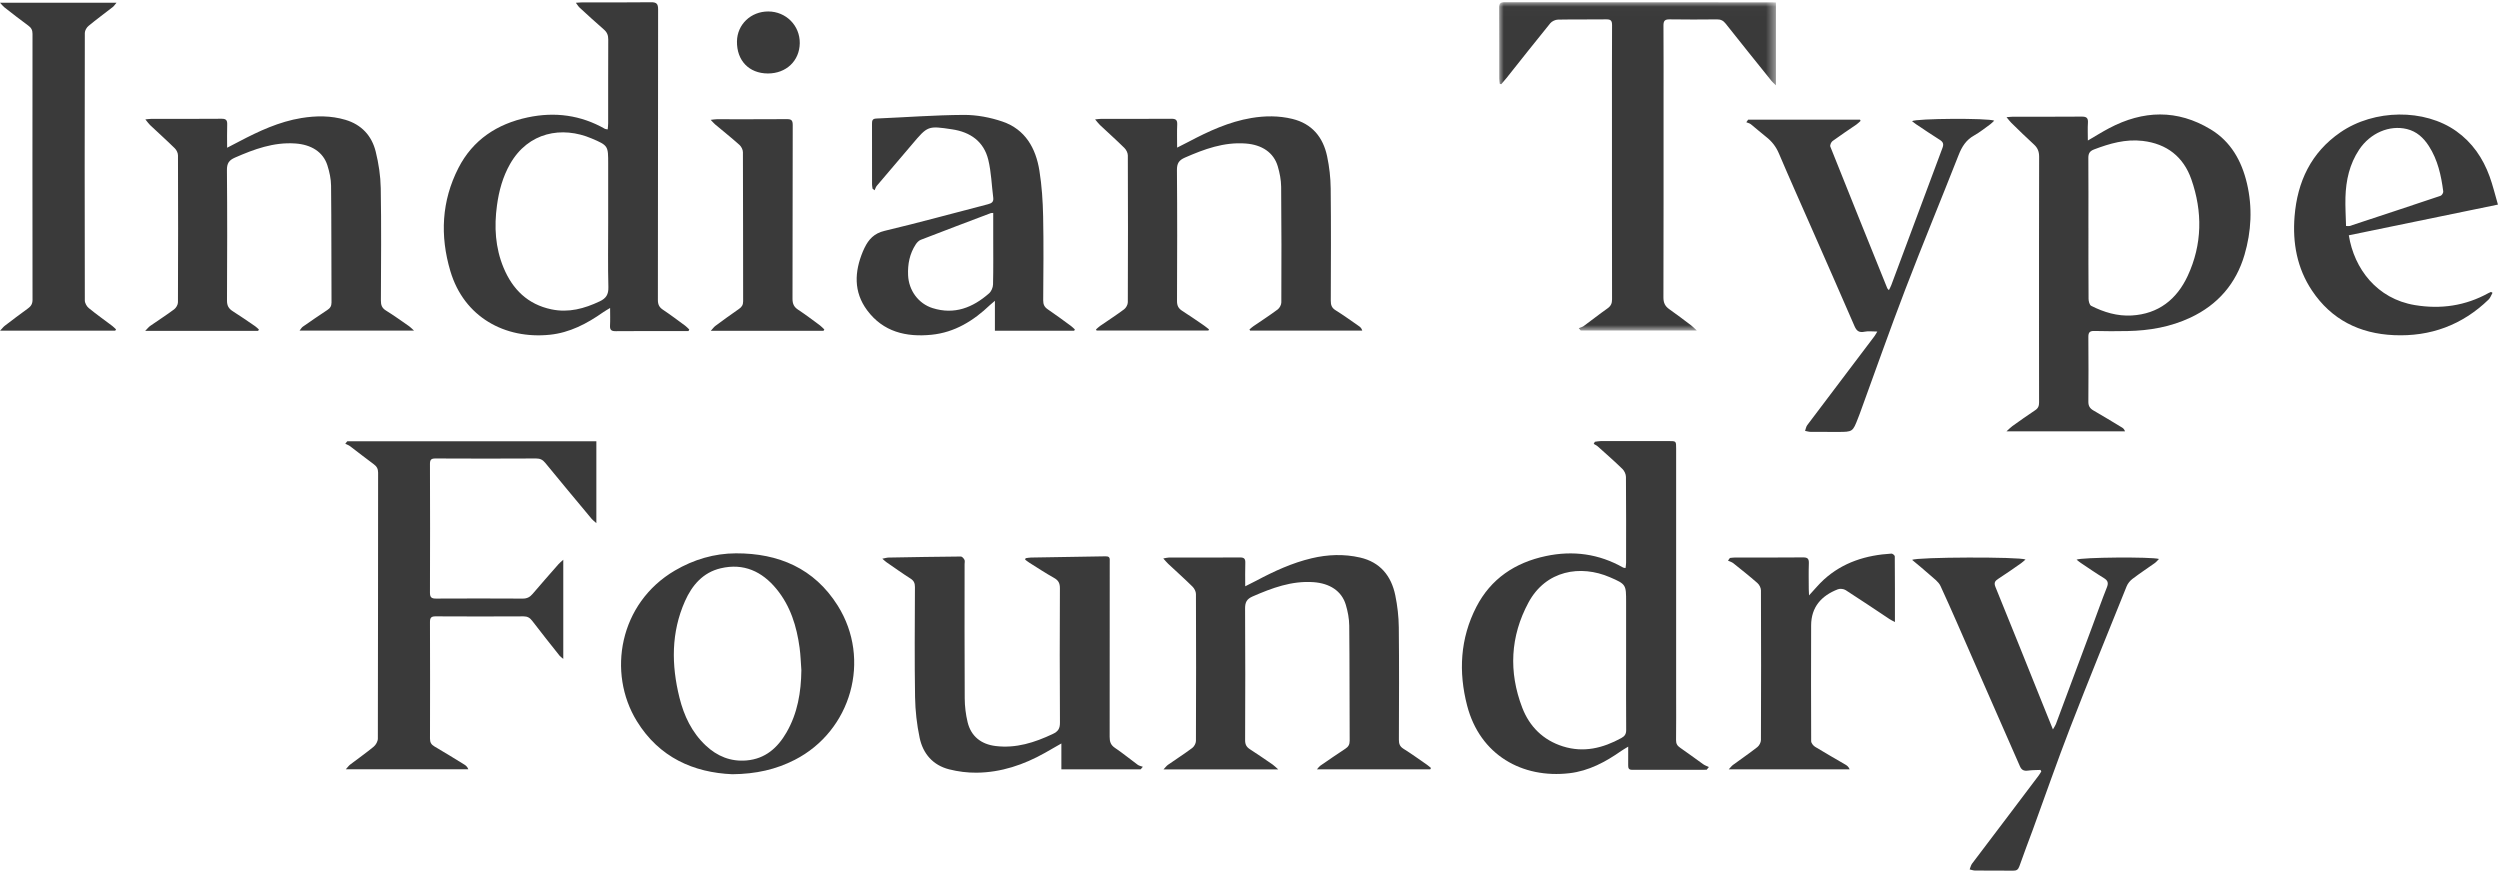 <?xml version="1.0" encoding="UTF-8"?>
<svg width="267px" height="93px" viewBox="0 0 267 93" version="1.1" xmlns="http://www.w3.org/2000/svg" xmlns:xlink="http://www.w3.org/1999/xlink">
    <!-- Generator: Sketch 41.2 (35397) - http://www.bohemiancoding.com/sketch -->
    <title>indian</title>
    <desc>Created with Sketch.</desc>
    <defs>
        <polygon id="path-1" points="29.563 0.011 0.001 0.011 0.001 35.078 29.563 35.078 29.563 0.011"></polygon>
    </defs>
    <g id="Page-1" stroke="none" stroke-width="1" fill="none" fill-rule="evenodd">
        <g id="Desktop-HD" transform="translate(-1018, -1212)">
            <g id="indian" transform="translate(1018, 1212)">
                <path d="M173.668,70.641 C173.668,68.534 173.668,66.428 173.668,64.322 C173.668,62.448 173.687,62.402 171.936,61.647 C168.794,60.293 165.099,60.905 163.242,64.348 C161.295,67.96 161.113,71.768 162.576,75.581 C163.345,77.586 164.799,79.047 166.919,79.713 C169.137,80.411 171.185,79.904 173.159,78.824 C173.534,78.619 173.68,78.384 173.676,77.954 C173.658,75.516 173.667,73.078 173.668,70.641 M182.269,82.211 C179.613,82.211 176.958,82.207 174.302,82.215 C173.938,82.217 173.888,82.021 173.89,81.733 C173.896,81.119 173.892,80.505 173.892,79.741 C173.553,79.949 173.342,80.064 173.147,80.201 C171.467,81.377 169.685,82.338 167.617,82.579 C162.585,83.166 158.063,80.641 156.69,75.361 C155.754,71.761 155.942,68.185 157.668,64.828 C159.221,61.807 161.81,60.085 165.098,59.387 C167.998,58.772 170.76,59.145 173.355,60.617 C173.402,60.643 173.466,60.641 173.608,60.669 C173.629,60.477 173.666,60.298 173.666,60.12 C173.669,57.056 173.677,53.992 173.651,50.927 C173.648,50.641 173.483,50.287 173.275,50.085 C172.424,49.257 171.529,48.472 170.643,47.679 C170.518,47.567 170.354,47.497 170.209,47.407 C170.249,47.332 170.29,47.257 170.33,47.182 C170.541,47.156 170.752,47.109 170.963,47.108 C173.385,47.103 175.807,47.104 178.229,47.105 C179.009,47.105 179.012,47.107 179.012,47.883 C179.012,56.647 179.012,65.41 179.012,74.174 C179.012,75.794 179.024,77.414 179.003,79.034 C178.998,79.411 179.117,79.636 179.428,79.848 C180.266,80.419 181.073,81.034 181.901,81.619 C182.084,81.748 182.305,81.822 182.508,81.921 C182.428,82.018 182.349,82.114 182.269,82.211" id="Fill-1" fill="#3A3A3A"></path>
                <path d="M64.954,23.761 L64.954,17.5 C64.954,15.59 64.973,15.544 63.181,14.784 C60.025,13.444 56.42,14.099 54.477,17.511 C53.693,18.888 53.289,20.376 53.077,21.934 C52.765,24.216 52.893,26.458 53.782,28.595 C54.742,30.902 56.358,32.509 58.897,33.039 C60.729,33.421 62.402,32.964 64.045,32.187 C64.732,31.863 64.996,31.451 64.975,30.665 C64.915,28.366 64.954,26.063 64.954,23.761 M73.53,35.359 L72.67,35.359 C70.366,35.359 68.061,35.347 65.757,35.369 C65.293,35.373 65.126,35.237 65.151,34.772 C65.183,34.197 65.159,33.62 65.159,32.891 C64.82,33.099 64.609,33.213 64.415,33.35 C62.688,34.565 60.846,35.536 58.712,35.752 C53.942,36.236 49.562,33.883 48.099,28.956 C46.978,25.185 47.156,21.458 48.964,17.932 C50.502,14.934 53.093,13.23 56.358,12.538 C59.255,11.923 62.019,12.285 64.612,13.762 C64.673,13.797 64.756,13.792 64.903,13.819 C64.922,13.584 64.951,13.38 64.952,13.176 C64.954,10.19 64.947,7.204 64.961,4.219 C64.963,3.773 64.84,3.45 64.496,3.153 C63.611,2.389 62.753,1.593 61.891,0.803 C61.765,0.687 61.679,0.529 61.503,0.297 C61.831,0.277 62.018,0.255 62.205,0.255 C64.646,0.253 67.087,0.271 69.527,0.24 C70.122,0.233 70.287,0.409 70.286,1.001 C70.269,11.344 70.278,21.687 70.262,32.029 C70.261,32.516 70.401,32.812 70.802,33.079 C71.613,33.619 72.391,34.208 73.177,34.785 C73.336,34.902 73.469,35.054 73.614,35.19 C73.586,35.246 73.558,35.302 73.53,35.359" id="Fill-3" fill="#3A3A3A"></path>
                <path d="M223.043,24.36 L223.045,24.36 C223.045,26.878 223.037,29.395 223.058,31.913 C223.06,32.17 223.159,32.57 223.337,32.661 C224.69,33.349 226.137,33.782 227.665,33.694 C230.521,33.53 232.482,31.971 233.648,29.461 C235.207,26.104 235.244,22.611 234.037,19.156 C233.198,16.754 231.42,15.349 228.832,15.048 C227.007,14.836 225.32,15.323 223.646,15.959 C223.181,16.136 223.032,16.389 223.035,16.866 C223.053,19.364 223.043,21.862 223.043,24.36 M214.297,12.517 C214.655,12.489 214.823,12.465 214.991,12.465 C217.433,12.463 219.875,12.476 222.316,12.454 C222.82,12.449 223.027,12.581 222.991,13.109 C222.951,13.701 222.982,14.298 222.982,15.008 C223.814,14.524 224.518,14.081 225.251,13.694 C228.887,11.77 232.534,11.659 236.102,13.818 C238.258,15.122 239.409,17.188 239.974,19.587 C240.578,22.149 240.447,24.716 239.712,27.219 C238.809,30.295 236.866,32.546 233.943,33.919 C231.821,34.916 229.567,35.309 227.243,35.355 C226.052,35.378 224.859,35.381 223.669,35.348 C223.169,35.335 223.034,35.517 223.037,35.99 C223.055,38.293 223.055,40.596 223.037,42.899 C223.033,43.348 223.193,43.617 223.577,43.837 C224.608,44.429 225.623,45.051 226.641,45.665 C226.765,45.74 226.871,45.843 226.951,46.065 L214.295,46.065 C214.584,45.805 214.735,45.641 214.912,45.515 C215.722,44.938 216.529,44.357 217.36,43.81 C217.682,43.598 217.775,43.347 217.773,42.984 C217.762,40.681 217.767,38.377 217.767,36.074 C217.767,29.632 217.761,23.191 217.779,16.749 C217.781,16.193 217.628,15.795 217.218,15.424 C216.394,14.678 215.606,13.893 214.808,13.118 C214.662,12.976 214.543,12.808 214.297,12.517" id="Fill-5" fill="#3A3A3A"></path>
                <path d="M37.089,47.129 L63.691,47.129 L63.691,55.87 C63.481,55.682 63.32,55.571 63.199,55.426 C61.538,53.433 59.874,51.442 58.233,49.434 C57.96,49.1 57.687,48.963 57.249,48.965 C53.675,48.984 50.101,48.984 46.527,48.965 C46.07,48.963 45.918,49.071 45.92,49.546 C45.936,54.133 45.936,58.719 45.92,63.306 C45.918,63.811 46.103,63.931 46.57,63.928 C49.656,63.913 52.741,63.912 55.827,63.93 C56.286,63.933 56.592,63.771 56.878,63.435 C57.788,62.366 58.717,61.314 59.643,60.259 C59.763,60.122 59.909,60.009 60.158,59.778 L60.158,70.37 C59.964,70.204 59.843,70.129 59.76,70.025 C58.779,68.787 57.793,67.552 56.834,66.297 C56.585,65.972 56.326,65.825 55.907,65.827 C52.782,65.843 49.657,65.844 46.532,65.826 C46.073,65.824 45.92,65.954 45.921,66.42 C45.936,70.577 45.934,74.734 45.923,78.891 C45.922,79.294 46.06,79.526 46.41,79.729 C47.489,80.354 48.548,81.015 49.611,81.669 C49.777,81.771 49.919,81.912 50.017,82.157 L36.934,82.157 C37.141,81.932 37.252,81.768 37.402,81.654 C38.239,81.015 39.105,80.412 39.915,79.741 C40.147,79.55 40.354,79.175 40.355,78.883 C40.378,69.418 40.371,59.952 40.382,50.486 C40.383,50.063 40.233,49.808 39.902,49.567 C39.051,48.947 38.229,48.287 37.388,47.654 C37.237,47.541 37.047,47.478 36.876,47.392 C36.947,47.304 37.018,47.217 37.089,47.129" id="Fill-7" fill="#3A3A3A"></path>
                <g id="Group-11" transform="translate(160.106, 0.223)">
                    <mask id="mask-2" fill="white">
                        <use xlink:href="#path-1"></use>
                    </mask>
                    <g id="Clip-10"></g>
                    <path d="M0.07,8.731 C0.05,8.546 0.011,8.361 0.011,8.175 C0.007,5.658 0.015,3.14 0.001,0.623 C-0.002,0.185 0.099,0.011 0.588,0.011 C10.098,0.026 19.609,0.022 29.119,0.023 C29.253,0.023 29.387,0.035 29.563,0.043 L29.563,8.886 C29.345,8.673 29.204,8.559 29.093,8.422 C27.456,6.386 25.815,4.353 24.197,2.303 C23.939,1.976 23.674,1.842 23.263,1.847 C21.583,1.865 19.903,1.871 18.224,1.844 C17.715,1.836 17.548,1.985 17.552,2.505 C17.573,5.354 17.562,8.203 17.562,11.053 C17.562,17.883 17.569,24.714 17.548,31.544 C17.546,32.121 17.726,32.489 18.186,32.808 C18.986,33.365 19.758,33.962 20.536,34.55 C20.696,34.671 20.834,34.822 21.11,35.078 L8.717,35.078 C8.647,34.995 8.577,34.913 8.507,34.83 C8.684,34.755 8.882,34.71 9.033,34.6 C9.884,33.978 10.71,33.322 11.572,32.716 C11.932,32.463 12.062,32.186 12.061,31.747 C12.047,25.288 12.052,18.828 12.052,12.368 C12.052,9.07 12.043,5.772 12.062,2.474 C12.064,1.994 11.935,1.836 11.441,1.844 C9.723,1.871 8.004,1.837 6.286,1.872 C6.005,1.878 5.639,2.045 5.463,2.261 C3.886,4.196 2.343,6.159 0.788,8.111 C0.608,8.337 0.413,8.549 0.225,8.768 C0.174,8.756 0.122,8.743 0.07,8.731" id="Fill-9" fill="#3A3A3A" mask="url(#mask-2)"></path>
                </g>
                <path d="M129.054,35.304 L117.114,35.304 C117.094,35.263 117.074,35.223 117.054,35.182 C117.204,35.053 117.344,34.911 117.506,34.799 C118.356,34.211 119.228,33.653 120.055,33.034 C120.263,32.878 120.45,32.54 120.451,32.284 C120.474,27.054 120.473,21.825 120.452,16.595 C120.451,16.327 120.283,15.997 120.087,15.803 C119.24,14.968 118.352,14.175 117.485,13.36 C117.324,13.209 117.193,13.026 116.957,12.752 C117.264,12.724 117.428,12.695 117.592,12.695 C120.091,12.692 122.591,12.704 125.09,12.684 C125.567,12.68 125.751,12.805 125.726,13.305 C125.689,14.081 125.717,14.861 125.717,15.766 C126.186,15.527 126.576,15.334 126.96,15.132 C129.087,14.009 131.262,13.002 133.657,12.601 C135.11,12.358 136.58,12.349 138.019,12.698 C140.128,13.209 141.308,14.658 141.738,16.703 C141.974,17.821 142.105,18.98 142.118,20.122 C142.163,24.121 142.141,28.122 142.128,32.123 C142.126,32.57 142.223,32.877 142.636,33.133 C143.497,33.667 144.318,34.265 145.152,34.843 C145.296,34.943 145.42,35.072 145.489,35.306 L133.507,35.306 C133.486,35.264 133.466,35.221 133.445,35.179 C133.581,35.068 133.71,34.946 133.854,34.847 C134.722,34.251 135.61,33.681 136.453,33.052 C136.661,32.897 136.845,32.557 136.846,32.302 C136.864,28.185 136.867,24.067 136.827,19.95 C136.819,19.22 136.674,18.471 136.467,17.768 C136.031,16.285 134.771,15.455 133.036,15.327 C130.713,15.155 128.628,15.921 126.555,16.829 C125.905,17.114 125.691,17.449 125.697,18.166 C125.736,22.83 125.725,27.494 125.705,32.158 C125.703,32.651 125.863,32.947 126.265,33.202 C127.055,33.704 127.823,34.241 128.596,34.77 C128.78,34.896 128.949,35.045 129.125,35.184 C129.101,35.224 129.077,35.264 129.054,35.304" id="Fill-12" fill="#3A3A3A"></path>
                <path d="M152.751,82.168 L140.641,82.168 C140.824,81.971 140.902,81.851 141.011,81.776 C141.895,81.168 142.777,80.557 143.676,79.97 C144,79.758 144.147,79.525 144.145,79.117 C144.123,75.018 144.141,70.919 144.099,66.82 C144.092,66.071 143.946,65.301 143.729,64.581 C143.285,63.109 142.009,62.294 140.269,62.174 C137.945,62.015 135.864,62.794 133.789,63.696 C133.143,63.978 132.97,64.33 132.975,65.004 C133.005,69.689 132.998,74.374 132.979,79.059 C132.977,79.509 133.125,79.78 133.486,80.014 C134.305,80.544 135.109,81.097 135.913,81.65 C136.088,81.77 136.236,81.929 136.516,82.174 L124.262,82.174 C124.473,81.952 124.583,81.792 124.733,81.687 C125.597,81.084 126.486,80.516 127.329,79.886 C127.538,79.731 127.725,79.391 127.726,79.136 C127.748,73.904 127.748,68.672 127.727,63.441 C127.726,63.173 127.555,62.844 127.358,62.65 C126.511,61.815 125.623,61.021 124.754,60.208 C124.603,60.066 124.473,59.902 124.238,59.644 C124.514,59.597 124.668,59.548 124.821,59.548 C127.36,59.543 129.9,59.554 132.439,59.536 C132.885,59.533 133.014,59.688 132.998,60.115 C132.971,60.909 132.99,61.704 132.99,62.616 C133.455,62.381 133.831,62.199 134.199,62.003 C136.08,61.003 138.007,60.114 140.092,59.621 C141.807,59.216 143.54,59.151 145.257,59.545 C147.398,60.035 148.589,61.503 149.016,63.577 C149.247,64.696 149.379,65.854 149.392,66.996 C149.436,70.998 149.414,75 149.402,79.002 C149.401,79.428 149.492,79.72 149.887,79.966 C150.747,80.502 151.569,81.1 152.404,81.677 C152.553,81.781 152.687,81.904 152.828,82.019 L152.751,82.168 Z" id="Fill-14" fill="#3A3A3A"></path>
                <path d="M27.571,35.334 L15.508,35.334 C15.759,35.083 15.885,34.917 16.048,34.803 C16.896,34.212 17.77,33.656 18.597,33.038 C18.808,32.881 19.004,32.544 19.005,32.289 C19.028,27.058 19.027,21.826 19.008,16.595 C19.007,16.34 18.857,16.025 18.672,15.843 C17.81,14.995 16.909,14.188 16.029,13.358 C15.871,13.209 15.749,13.023 15.524,12.75 C15.835,12.723 16,12.696 16.166,12.695 C18.666,12.693 21.167,12.705 23.667,12.683 C24.142,12.679 24.279,12.842 24.264,13.291 C24.238,14.081 24.257,14.873 24.257,15.779 C24.76,15.517 25.15,15.316 25.539,15.112 C27.651,14.003 29.808,12.996 32.185,12.607 C33.755,12.351 35.336,12.337 36.884,12.795 C38.608,13.305 39.703,14.491 40.124,16.185 C40.44,17.459 40.642,18.792 40.664,20.103 C40.733,24.103 40.696,28.106 40.68,32.107 C40.678,32.582 40.79,32.899 41.218,33.164 C42.064,33.687 42.872,34.272 43.69,34.838 C43.833,34.938 43.953,35.071 44.218,35.308 L31.993,35.308 C32.134,35.136 32.215,34.979 32.343,34.89 C33.207,34.287 34.075,33.689 34.955,33.111 C35.261,32.911 35.408,32.689 35.406,32.305 C35.386,28.148 35.402,23.99 35.358,19.833 C35.351,19.106 35.188,18.357 34.966,17.66 C34.509,16.225 33.242,15.436 31.521,15.322 C29.219,15.169 27.152,15.931 25.098,16.83 C24.45,17.114 24.23,17.448 24.236,18.17 C24.277,22.815 24.267,27.461 24.243,32.107 C24.24,32.651 24.427,32.965 24.864,33.241 C25.672,33.75 26.456,34.299 27.246,34.838 C27.392,34.939 27.517,35.071 27.651,35.189 C27.624,35.237 27.598,35.285 27.571,35.334" id="Fill-16" fill="#3A3A3A"></path>
                <path d="M109.539,59.615 C109.728,59.591 109.918,59.549 110.108,59.546 C112.762,59.501 115.416,59.467 118.07,59.415 C118.403,59.408 118.542,59.516 118.52,59.845 C118.51,60 118.519,60.157 118.519,60.313 C118.519,66.442 118.524,72.57 118.511,78.699 C118.509,79.209 118.618,79.564 119.073,79.87 C119.914,80.435 120.696,81.085 121.516,81.684 C121.666,81.793 121.874,81.824 122.055,81.891 C121.978,81.982 121.901,82.074 121.825,82.165 L113.355,82.165 L113.355,79.402 C112.698,79.778 112.149,80.096 111.597,80.407 C109.334,81.679 106.926,82.495 104.315,82.523 C103.332,82.534 102.32,82.407 101.367,82.165 C99.638,81.727 98.575,80.496 98.218,78.801 C97.919,77.381 97.753,75.912 97.729,74.461 C97.665,70.539 97.701,66.615 97.715,62.692 C97.717,62.276 97.598,62.016 97.237,61.787 C96.364,61.233 95.523,60.63 94.672,60.043 C94.552,59.961 94.449,59.855 94.233,59.669 C94.538,59.611 94.715,59.551 94.893,59.548 C97.469,59.501 100.045,59.456 102.621,59.436 C102.752,59.435 102.926,59.635 103.002,59.782 C103.067,59.905 103.018,60.087 103.018,60.244 C103.018,65.025 103.003,69.807 103.032,74.589 C103.037,75.439 103.142,76.306 103.342,77.132 C103.709,78.648 104.797,79.49 106.337,79.676 C108.521,79.941 110.494,79.304 112.43,78.392 C113.001,78.123 113.208,77.822 113.203,77.173 C113.17,72.391 113.176,67.609 113.198,62.827 C113.201,62.288 113.04,61.982 112.57,61.719 C111.668,61.215 110.805,60.643 109.929,60.094 C109.773,59.997 109.631,59.877 109.483,59.768 C109.502,59.717 109.52,59.666 109.539,59.615" id="Fill-18" fill="#3A3A3A"></path>
                <path d="M106.076,22.742 C105.924,22.753 105.863,22.745 105.812,22.764 C103.318,23.708 100.822,24.649 98.336,25.613 C98.123,25.696 97.927,25.907 97.797,26.106 C97.147,27.104 96.933,28.21 96.984,29.394 C97.053,31.004 98.07,32.427 99.611,32.909 C101.94,33.636 103.9,32.851 105.635,31.328 C105.874,31.119 106.048,30.709 106.056,30.387 C106.097,28.692 106.076,26.996 106.076,25.3 L106.076,22.742 M114.723,35.322 L106.256,35.322 L106.256,32.125 C105.999,32.345 105.86,32.454 105.732,32.575 C103.967,34.26 101.958,35.506 99.483,35.752 C96.779,36.022 94.321,35.449 92.607,33.133 C91.149,31.164 91.256,29.024 92.155,26.856 C92.207,26.73 92.266,26.607 92.325,26.484 C92.772,25.56 93.355,24.92 94.474,24.654 C98.173,23.777 101.837,22.759 105.519,21.812 C105.925,21.708 106.136,21.554 106.078,21.109 C105.905,19.761 105.868,18.38 105.549,17.068 C105.073,15.111 103.638,14.105 101.688,13.813 C99.086,13.422 99.088,13.432 97.392,15.437 C96.145,16.912 94.883,18.375 93.636,19.851 C93.528,19.98 93.483,20.163 93.408,20.32 C93.336,20.265 93.263,20.21 93.191,20.156 C93.172,20.01 93.135,19.864 93.135,19.718 C93.132,17.552 93.136,15.385 93.13,13.219 C93.129,12.888 93.166,12.677 93.592,12.659 C96.711,12.53 99.828,12.287 102.947,12.272 C104.324,12.266 105.76,12.539 107.066,12.985 C109.497,13.815 110.625,15.824 111.009,18.227 C111.266,19.837 111.374,21.482 111.407,23.114 C111.468,26.1 111.434,29.087 111.414,32.073 C111.411,32.514 111.538,32.791 111.905,33.038 C112.746,33.605 113.559,34.214 114.379,34.812 C114.528,34.921 114.657,35.059 114.795,35.184 C114.771,35.23 114.747,35.276 114.723,35.322" id="Fill-20" fill="#3A3A3A"></path>
                <path d="M85.586,71.574 C85.526,70.778 85.505,69.977 85.398,69.187 C85.089,66.895 84.423,64.725 82.929,62.905 C81.386,61.024 79.421,60.118 76.977,60.691 C75.077,61.136 73.912,62.502 73.156,64.202 C71.668,67.552 71.699,71.018 72.566,74.508 C73.048,76.448 73.886,78.22 75.37,79.616 C76.592,80.766 78.034,81.362 79.736,81.215 C81.735,81.043 83.052,79.866 84.002,78.219 C85.185,76.168 85.558,73.915 85.586,71.574 M78.211,82.688 C74.079,82.511 70.404,80.9 68.017,77.023 C64.83,71.845 66.134,64.414 72.078,60.933 C74.095,59.752 76.286,59.104 78.594,59.096 C83.15,59.081 86.965,60.696 89.468,64.678 C93.086,70.432 90.925,78.064 84.87,81.157 C82.867,82.179 80.744,82.665 78.211,82.688" id="Fill-22" fill="#3A3A3A"></path>
                <g id="Group-26" transform="translate(0, 0.223)" fill="#3A3A3A">
                    <path d="M12.308,35.093 L0.008,35.093 C0.241,34.847 0.359,34.685 0.511,34.569 C1.333,33.942 2.157,33.316 2.995,32.711 C3.322,32.475 3.474,32.215 3.474,31.79 C3.462,22.324 3.462,12.858 3.472,3.392 C3.473,2.997 3.347,2.749 3.028,2.517 C2.161,1.886 1.318,1.221 0.472,0.562 C0.334,0.455 0.226,0.308 -2.34416154e-05,0.069 L12.443,0.069 C12.268,0.274 12.176,0.425 12.046,0.527 C11.185,1.2 10.301,1.844 9.46,2.54 C9.253,2.71 9.059,3.038 9.059,3.295 C9.038,12.819 9.038,22.344 9.059,31.868 C9.06,32.143 9.258,32.497 9.477,32.677 C10.29,33.344 11.152,33.952 11.992,34.588 C12.136,34.697 12.26,34.833 12.394,34.957 C12.365,35.002 12.336,35.048 12.308,35.093" id="Fill-24"></path>
                </g>
                <path d="M250.557,24.137 C250.794,24.137 250.877,24.157 250.946,24.134 C254.183,23.067 257.421,22.001 260.651,20.912 C260.789,20.866 260.958,20.594 260.939,20.449 C260.72,18.739 260.351,17.066 259.398,15.591 C258.834,14.719 258.108,14.036 257.052,13.781 C255.191,13.332 253.145,14.201 251.957,15.982 C250.929,17.523 250.545,19.263 250.494,21.081 C250.466,22.085 250.532,23.091 250.557,24.137 M266.78,21.85 C261.369,22.964 256.11,24.047 250.854,25.13 C251.424,28.703 253.857,31.912 257.908,32.584 C260.676,33.043 263.308,32.664 265.777,31.296 C265.86,31.249 265.951,31.216 266.039,31.177 C266.093,31.208 266.147,31.24 266.201,31.272 C266.062,31.515 265.972,31.807 265.779,31.994 C262.962,34.719 259.566,35.968 255.671,35.795 C252.002,35.632 249,34.144 246.925,31.04 C245.318,28.638 244.833,25.931 245.06,23.105 C245.357,19.409 246.816,16.293 249.955,14.134 C253.573,11.645 258.936,11.597 262.329,14.007 C264.04,15.222 265.174,16.885 265.885,18.831 C266.236,19.794 266.472,20.8 266.78,21.85" id="Fill-27" fill="#3A3A3A"></path>
                <path d="M200.498,35.409 C199.949,35.409 199.534,35.342 199.151,35.424 C198.586,35.546 198.298,35.378 198.069,34.849 C196.553,31.346 195.01,27.854 193.475,24.359 C192.308,21.702 191.119,19.054 189.984,16.383 C189.674,15.652 189.227,15.088 188.615,14.611 C188.062,14.18 187.541,13.706 186.992,13.269 C186.859,13.163 186.67,13.126 186.506,13.057 C186.571,12.966 186.636,12.875 186.7,12.784 L198.653,12.784 C198.672,12.826 198.691,12.869 198.71,12.912 C198.561,13.043 198.423,13.19 198.261,13.302 C197.411,13.89 196.545,14.455 195.713,15.066 C195.563,15.176 195.42,15.511 195.48,15.661 C197.491,20.709 199.527,25.748 201.562,30.787 C201.58,30.834 201.63,30.868 201.735,30.987 C201.837,30.776 201.927,30.621 201.989,30.455 C203.811,25.566 205.627,20.674 207.459,15.788 C207.615,15.374 207.521,15.155 207.162,14.93 C206.318,14.403 205.496,13.841 204.668,13.29 C204.512,13.186 204.369,13.064 204.205,12.94 C204.62,12.646 212.332,12.599 212.986,12.886 C212.828,13.031 212.707,13.168 212.563,13.271 C211.992,13.681 211.442,14.13 210.833,14.471 C209.979,14.948 209.529,15.665 209.181,16.554 C207.303,21.34 205.331,26.09 203.492,30.891 C201.806,35.289 200.247,39.737 198.631,44.162 C198.571,44.327 198.505,44.489 198.441,44.653 C197.87,46.129 197.87,46.129 196.258,46.129 C195.301,46.129 194.344,46.135 193.387,46.124 C193.185,46.122 192.983,46.056 192.781,46.019 C192.857,45.812 192.888,45.572 193.015,45.403 C194.535,43.374 196.069,41.356 197.599,39.335 C198.458,38.2 199.319,37.066 200.175,35.929 C200.266,35.81 200.335,35.674 200.498,35.409" id="Fill-29" fill="#3A3A3A"></path>
                <path d="M217.924,82.228 C217.484,82.249 217.04,82.238 216.605,82.299 C216.179,82.358 215.914,82.264 215.729,81.84 C214.087,78.073 212.429,74.313 210.775,70.551 C209.607,67.893 208.464,65.225 207.249,62.59 C207.035,62.127 206.537,61.783 206.136,61.423 C205.517,60.867 204.868,60.345 204.219,59.798 C204.657,59.487 215.727,59.453 216.327,59.757 C216.148,59.907 216.003,60.048 215.839,60.163 C215.038,60.719 214.244,61.286 213.424,61.811 C213.054,62.049 212.931,62.239 213.119,62.7 C214.821,66.866 216.49,71.044 218.169,75.219 C218.509,76.064 218.851,76.909 219.252,77.902 C219.4,77.639 219.507,77.499 219.566,77.341 C220.868,73.858 222.165,70.373 223.462,66.887 C223.978,65.5 224.469,64.103 225.016,62.729 C225.208,62.249 225.114,61.994 224.685,61.733 C223.853,61.225 223.051,60.668 222.239,60.127 C222.087,60.026 221.948,59.905 221.779,59.774 C222.225,59.514 229.811,59.456 230.579,59.698 C230.409,59.868 230.288,60.024 230.134,60.133 C229.34,60.7 228.523,61.235 227.747,61.825 C227.485,62.024 227.244,62.321 227.122,62.625 C225.097,67.646 223.051,72.659 221.097,77.708 C219.699,81.32 218.432,84.982 217.102,88.621 C216.627,89.919 216.124,91.208 215.671,92.514 C215.544,92.878 215.368,92.993 214.998,92.988 C213.651,92.97 212.303,92.986 210.956,92.975 C210.757,92.974 210.558,92.897 210.359,92.855 C210.442,92.648 210.485,92.411 210.615,92.239 C211.913,90.507 213.227,88.788 214.534,87.062 C215.605,85.648 216.674,84.231 217.741,82.813 C217.841,82.679 217.922,82.532 218.011,82.391 C217.982,82.336 217.953,82.282 217.924,82.228" id="Fill-31" fill="#3A3A3A"></path>
                <path d="M184.756,59.589 C184.939,59.573 185.122,59.544 185.306,59.543 C187.728,59.54 190.15,59.555 192.572,59.53 C193.076,59.525 193.201,59.697 193.185,60.169 C193.152,61.086 193.174,62.004 193.176,62.921 C193.177,63.106 193.192,63.291 193.205,63.588 C193.788,62.962 194.25,62.392 194.785,61.904 C196.827,60.046 199.308,59.284 202.009,59.125 C202.126,59.118 202.362,59.311 202.362,59.412 C202.383,61.711 202.378,64.011 202.378,66.434 C202.122,66.296 201.956,66.221 201.805,66.121 C200.245,65.087 198.696,64.036 197.12,63.027 C196.904,62.888 196.518,62.845 196.281,62.937 C194.53,63.62 193.434,64.823 193.429,66.8 C193.419,70.919 193.413,75.037 193.433,79.156 C193.434,79.361 193.656,79.639 193.852,79.759 C194.933,80.421 196.038,81.043 197.131,81.686 C197.299,81.785 197.444,81.923 197.541,82.163 L184.632,82.163 C184.823,81.962 184.936,81.802 185.086,81.692 C185.951,81.056 186.84,80.452 187.684,79.79 C187.889,79.629 188.067,79.292 188.068,79.035 C188.09,73.706 188.09,68.377 188.069,63.048 C188.068,62.787 187.899,62.453 187.7,62.278 C186.865,61.543 185.993,60.849 185.123,60.156 C184.96,60.026 184.741,59.967 184.548,59.875 C184.617,59.78 184.687,59.684 184.756,59.589" id="Fill-33" fill="#3A3A3A"></path>
                <path d="M87.95,35.332 L75.91,35.332 C76.126,35.098 76.245,34.922 76.407,34.803 C77.239,34.189 78.073,33.577 78.925,32.993 C79.231,32.783 79.367,32.556 79.367,32.179 C79.357,26.87 79.365,21.56 79.344,16.251 C79.343,15.988 79.174,15.654 78.973,15.475 C78.13,14.721 77.244,14.016 76.377,13.287 C76.24,13.171 76.124,13.029 75.902,12.8 C76.214,12.767 76.377,12.734 76.539,12.734 C79.04,12.731 81.54,12.743 84.04,12.724 C84.523,12.72 84.664,12.855 84.663,13.353 C84.645,19.54 84.657,25.728 84.64,31.916 C84.639,32.441 84.79,32.782 85.235,33.074 C86.033,33.598 86.794,34.179 87.564,34.746 C87.738,34.873 87.882,35.041 88.04,35.19 C88.01,35.238 87.98,35.285 87.95,35.332" id="Fill-35" fill="#3A3A3A"></path>
                <path d="M85.415,4.611 C85.39,6.502 83.962,7.856 82,7.847 C79.993,7.839 78.675,6.465 78.708,4.413 C78.736,2.611 80.196,1.219 82.053,1.225 C83.949,1.231 85.439,2.732 85.415,4.611" id="Fill-37" fill="#3A3A3A"></path>
            </g>
        </g>
    </g>
</svg>